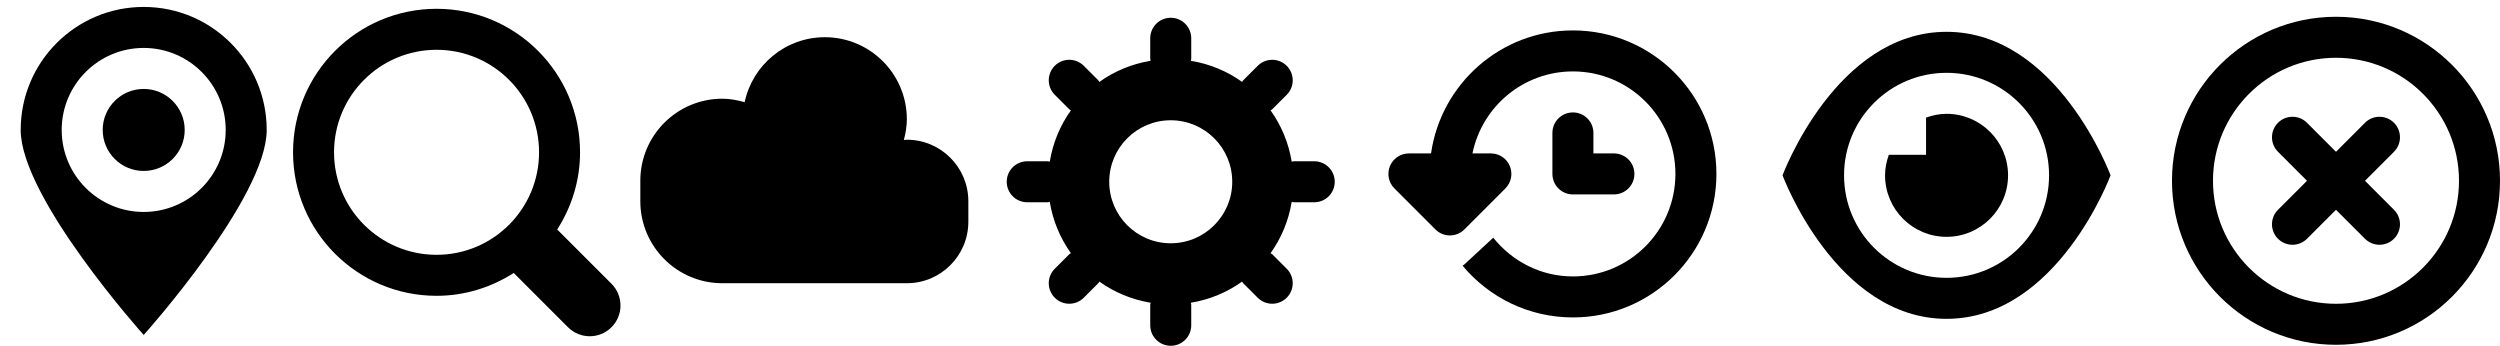 <?xml version="1.0" encoding="UTF-8" standalone="no"?>
<!-- Created with Inkscape (http://www.inkscape.org/) -->

<svg
   xmlns:dc="http://purl.org/dc/elements/1.1/"
   xmlns:cc="http://creativecommons.org/ns#"
   xmlns:rdf="http://www.w3.org/1999/02/22-rdf-syntax-ns#"
   xmlns:svg="http://www.w3.org/2000/svg"
   xmlns="http://www.w3.org/2000/svg"
   xmlns:sodipodi="http://sodipodi.sourceforge.net/DTD/sodipodi-0.dtd"
   xmlns:inkscape="http://www.inkscape.org/namespaces/inkscape"
   width="365.832"
   height="50.598"
   id="svg4454"
   version="1.1"
   inkscape:version="0.48.5 r10040"
   sodipodi:docname="icons.svg">
  <defs
     id="defs4456" />
  <sodipodi:namedview
     id="base"
     pagecolor="#ffffff"
     bordercolor="#666666"
     borderopacity="1.0"
     inkscape:pageopacity="0.0"
     inkscape:pageshadow="2"
     inkscape:zoom="2.8533333"
     inkscape:cx="203.53407"
     inkscape:cy="13.119022"
     inkscape:document-units="px"
     inkscape:current-layer="layer1"
     showgrid="false"
     fit-margin-top="0"
     fit-margin-left="0"
     fit-margin-right="0"
     fit-margin-bottom="0"
     inkscape:window-width="1920"
     inkscape:window-height="1032"
     inkscape:window-x="0"
     inkscape:window-y="0"
     inkscape:window-maximized="1" />
  <g
     inkscape:label="Layer 1"
     inkscape:groupmode="layer"
     id="layer1"
     transform="translate(-10.244,-8.889)">
    <g
       style="fill:#000000"
       id="g4675"
       transform="translate(53.125,10.176)">
      <path
         id="search"
         d="m 46.599,46.599 c -1.758,1.758 -4.605,1.758 -6.363,0 L 32.295,38.658 C 29.028,40.749 25.167,42 21,42 9.402,42 0,32.598 0,21 0,9.402 9.402,0 21,0 c 11.598,0 21,9.402 21,21 0,4.167 -1.251,8.028 -3.342,11.295 l 7.941,7.941 c 1.758,1.758 1.758,4.605 0,6.363 z M 21,6 C 12.717,6 6,12.714 6,21 6,29.286 12.717,36 21,36 29.286,36 36,29.286 36,21 36,12.714 29.286,6 21,6 z"
         inkscape:connector-curvature="0" />
    </g>
    <g
       style="fill:#000000"
       id="g4751"
       transform="translate(103.945,8.334)">
      <path
         id="cloud"
         d="m 0,27 c 0,-6.627 5.373,-12 12,-12 1.14,0 2.223,0.21 3.267,0.507 C 16.416,10.077 21.228,6 27,6 c 6.627,0 12,5.373 12,12 0,1.059 -0.183,2.067 -0.438,3.045 C 38.709,21.036 38.85,21 39,21 c 4.971,0 9,4.032 9,9 l 0,0 0,3 c 0,4.971 -4.029,9 -9,9 L 12,42 C 5.373,42 0,36.627 0,30 l 0,0 0,-3 z"
         inkscape:connector-curvature="0" />
    </g>
    <g
       style="fill:#000000"
       id="g4872"
       transform="translate(157.561,11.488)">
      <path
         id="settings"
         d="m 45,21 -3,0 c -0.105,0 -0.192,0.051 -0.297,0.06 -0.456,-2.769 -1.527,-5.316 -3.093,-7.506 0.075,-0.063 0.168,-0.087 0.24,-0.159 l 2.121,-2.121 c 1.173,-1.173 1.173,-3.069 0,-4.242 -1.173,-1.173 -3.072,-1.173 -4.245,0 L 34.605,9.15 C 34.536,9.219 34.509,9.315 34.446,9.39 32.259,7.821 29.709,6.753 26.94,6.297 26.949,6.192 27,6.105 27,6 L 27,3 C 27,1.344 25.659,0 24,0 22.341,0 21,1.344 21,3 l 0,3 c 0,0.105 0.051,0.192 0.06,0.297 C 18.291,6.753 15.741,7.821 13.554,9.39 13.491,9.315 13.464,9.222 13.395,9.15 L 11.274,7.029 c -1.173,-1.173 -3.072,-1.173 -4.245,0 -1.17,1.173 -1.17,3.069 0,4.242 l 2.124,2.121 C 9.222,13.464 9.312,13.491 9.39,13.554 7.821,15.744 6.753,18.291 6.297,21.06 6.192,21.051 6.105,21 6,21 l -3,0 c -1.659,0 -3,1.344 -3,3 0,1.656 1.341,3 3,3 l 3,0 c 0.105,0 0.192,-0.048 0.297,-0.06 0.456,2.769 1.527,5.316 3.093,7.506 -0.075,0.063 -0.168,0.087 -0.237,0.159 l -2.124,2.121 c -1.17,1.173 -1.17,3.072 0,4.242 1.173,1.173 3.072,1.173 4.245,0 l 2.121,-2.121 c 0.069,-0.069 0.096,-0.165 0.159,-0.24 2.187,1.569 4.737,2.637 7.506,3.096 C 21.051,41.808 21,41.895 21,42 l 0,3 c 0,1.659 1.341,3 3,3 1.659,0 3,-1.341 3,-3 l 0,-3 c 0,-0.105 -0.051,-0.192 -0.06,-0.297 2.769,-0.459 5.316,-1.527 7.506,-3.096 0.063,0.075 0.087,0.171 0.159,0.24 l 2.121,2.121 c 1.173,1.173 3.072,1.173 4.245,0 1.173,-1.17 1.173,-3.069 0,-4.242 L 38.85,34.605 c -0.072,-0.069 -0.165,-0.093 -0.24,-0.159 1.566,-2.19 2.637,-4.737 3.093,-7.506 C 41.808,26.952 41.895,27 42,27 l 3,0 c 1.659,0 3,-1.344 3,-3 0,-1.656 -1.341,-3 -3,-3 z M 24,33 c -4.971,0 -9,-4.032 -9,-9 0,-4.971 4.029,-9 9,-9 4.971,0 9,4.029 9,9 0,4.968 -4.029,9 -9,9 z"
         inkscape:connector-curvature="0" />
    </g>
    <g
       style="fill:#000000"
       id="g4948"
       transform="translate(213.412,10.34)">
      <path
         id="rewind"
         d="m 30,18 0,3 3,0 c 1.659,0 3,1.341 3,3 0,1.659 -1.341,3 -3,3 l -6,0 c -1.659,0 -3,-1.341 -3,-3 l 0,-6 c 0,-1.659 1.341,-3 3,-3 1.659,0 3,1.341 3,3 z m -3,27 c -6.492,0 -12.297,-2.949 -16.149,-7.578 0.087,-0.066 0.189,-0.099 0.27,-0.18 L 15.342,33.33 C 18.087,36.762 22.263,39 27,39 35.286,39 42,32.286 42,24 42,15.717 35.286,9 27,9 19.743,9 13.692,14.154 12.303,21 L 15,21 c 1.212,0 2.31,0.732 2.772,1.851 0.462,1.125 0.204,2.415 -0.651,3.27 l -6,6 C 10.536,32.706 9.768,33 9,33 8.232,33 7.464,32.706 6.879,32.121 l -6,-6 C 0.021,25.266 -0.234,23.97 0.228,22.851 0.69,21.732 1.788,21 3,21 l 3.24,0 C 7.695,10.827 16.422,3 27,3 38.598,3 48,12.402 48,24 48,35.598 38.598,45 27,45 z"
         inkscape:connector-curvature="0" />
    </g>
    <g
       style="fill:#000000"
       id="g5015"
       transform="translate(271.089,10.545)">
      <path
         id="preview"
         d="M 24,45 C 7.782,45 0,24 0,24 0,24 7.782,3 24,3 40.218,3 48,24 48,24 48,24 40.218,45 24,45 z M 24,9 C 15.714,9 9,15.714 9,24 9,32.286 15.714,39 24,39 32.286,39 39,32.286 39,24 39,15.714 32.286,9 24,9 z m 0,24 c -4.971,0 -9,-4.029 -9,-9 0,-1.059 0.216,-2.058 0.552,-3 L 21,21 21,15.552 C 21.942,15.216 22.941,15 24,15 c 4.971,0 9,4.029 9,9 0,4.971 -4.029,9 -9,9 z"
         inkscape:connector-curvature="0" />
    </g>
    <g
       style="fill:#000000"
       id="g5073"
       transform="translate(328.076,11.343)">
      <path
         id="delete"
         d="M 24,48 C 10.746,48 0,37.254 0,24 0,10.746 10.746,0 24,0 37.254,0 48,10.746 48,24 48,37.254 37.254,48 24,48 z M 24,6 C 14.061,6 6,14.061 6,24 6,33.939 14.061,42 24,42 33.939,42 42,33.939 42,24 42,14.061 33.939,6 24,6 z m 8.484,26.484 c -1.173,1.173 -3.069,1.173 -4.242,0 L 24,28.242 19.758,32.484 c -1.173,1.173 -3.072,1.173 -4.245,0 -1.173,-1.173 -1.173,-3.069 0,-4.242 L 19.758,24 15.513,19.758 c -1.173,-1.173 -1.173,-3.072 0,-4.245 1.173,-1.173 3.072,-1.173 4.245,0 L 24,19.758 28.242,15.513 c 1.173,-1.173 3.069,-1.173 4.242,0 1.173,1.173 1.173,3.072 0,4.245 L 28.242,24 l 4.242,4.242 c 1.173,1.173 1.173,3.072 0,4.242 z"
         inkscape:connector-curvature="0" />
    </g>
    <g
       style="fill:#000000"
       id="g5159"
       transform="translate(7.272,9.904)">
      <path
         id="pin"
         d="M 24,0 C 14.061,0 6,8.061 6,18 6,27.939 24,48 24,48 24,48 42,27.939 42,18 42,8.061 33.939,0 24,0 z m 0,30 C 17.373,30 12,24.627 12,18 12,11.373 17.373,6 24,6 c 6.627,0 12,5.373 12,12 0,6.627 -5.373,12 -12,12 z m 0,-18 c -3.312,0 -6,2.688 -6,6 0,3.312 2.688,6 6,6 3.312,0 6,-2.688 6,-6 0,-3.312 -2.688,-6 -6,-6 z"
         inkscape:connector-curvature="0" />
    </g>
  </g>
</svg>